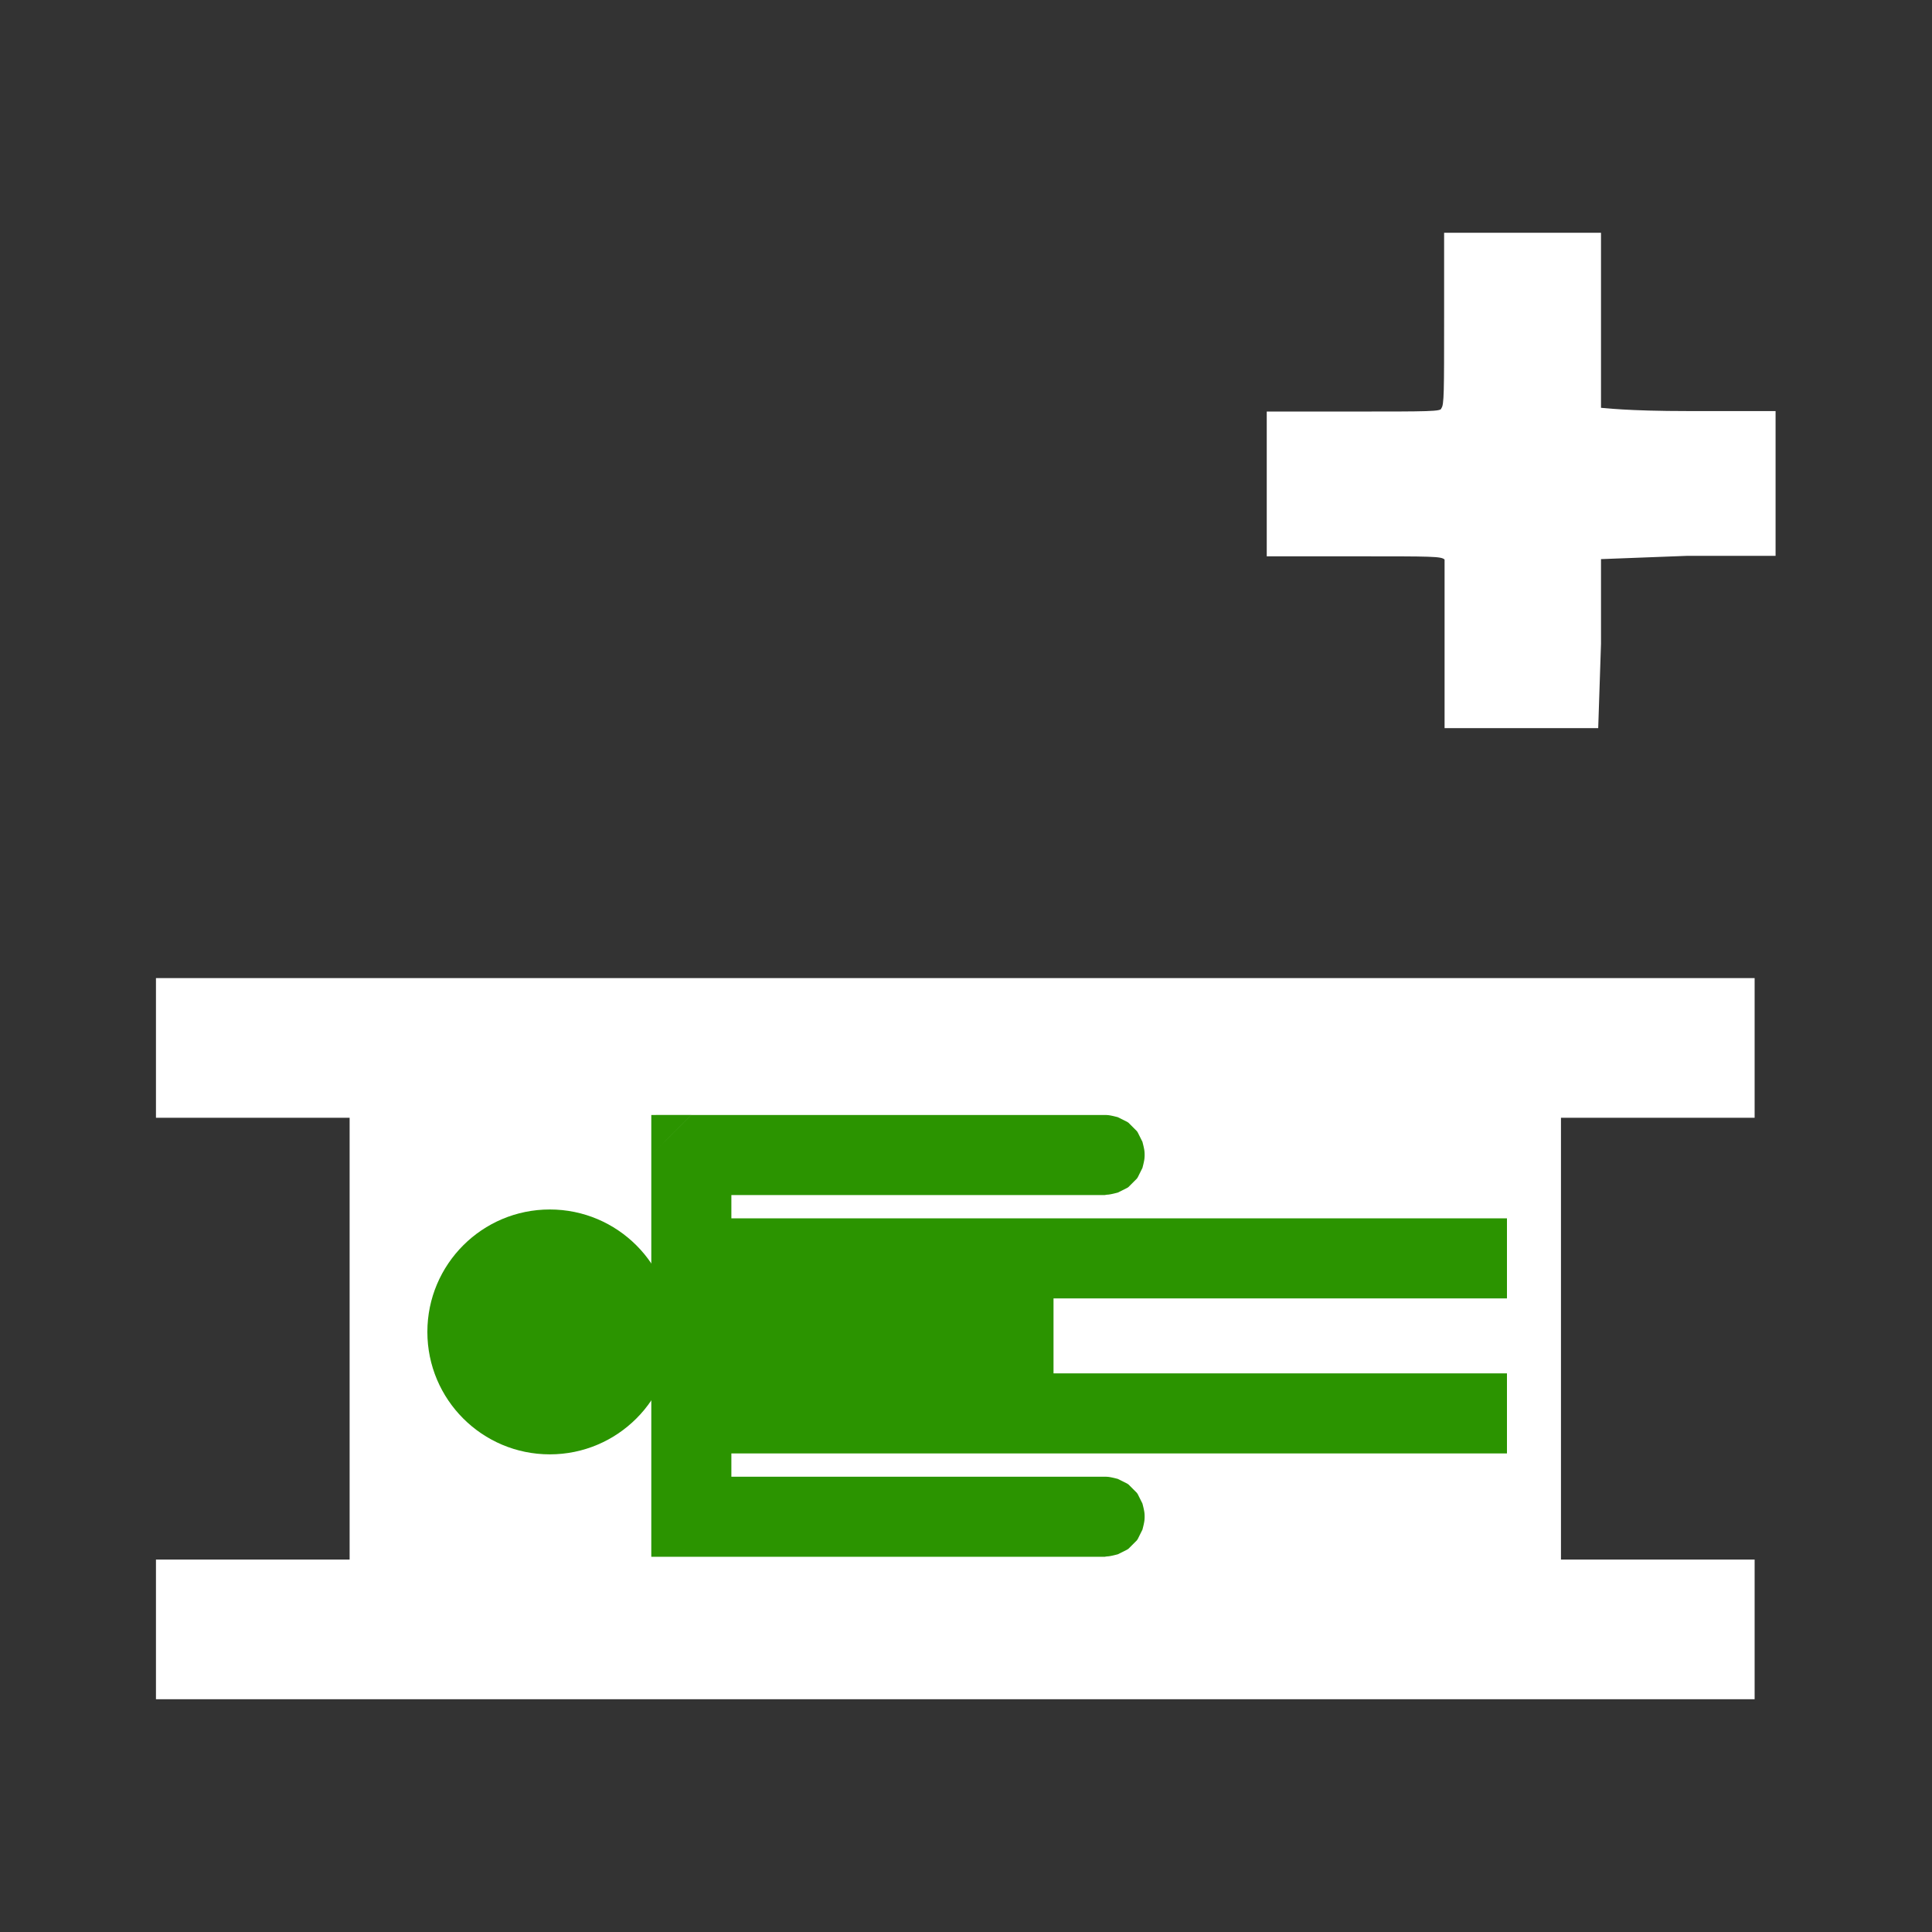 <?xml version="1.0" encoding="UTF-8" standalone="no"?>
<!-- Created with Inkscape (http://www.inkscape.org/) -->

<svg
   width="4.15mm"
   height="4.15mm"
   viewBox="0 0 4.15 4.15"
   version="1.1"
   id="svg4609"
   inkscape:version="1.2.2 (732a01da63, 2022-12-09)"
   sodipodi:docname="kr-symbosl.svg"
   xmlns:inkscape="http://www.inkscape.org/namespaces/inkscape"
   xmlns:sodipodi="http://sodipodi.sourceforge.net/DTD/sodipodi-0.dtd"
   xmlns="http://www.w3.org/2000/svg"
   xmlns:svg="http://www.w3.org/2000/svg">
  <rect x="0" y="0" width="4.15" height="4.15" fill="#333333" stroke="none"/>
  <sodipodi:namedview
     id="namedview4611"
     pagecolor="#ffffff"
     bordercolor="#000000"
     borderopacity="0.25"
     inkscape:showpageshadow="2"
     inkscape:pageopacity="0.0"
     inkscape:pagecheckerboard="0"
     inkscape:deskcolor="#d1d1d1"
     inkscape:document-units="mm"
     showgrid="false"
     inkscape:zoom="6.7277216"
     inkscape:cx="130.72776"
     inkscape:cy="515.62776"
     inkscape:window-width="2560"
     inkscape:window-height="1537"
     inkscape:window-x="-8"
     inkscape:window-y="-8"
     inkscape:window-maximized="1"
     inkscape:current-layer="layer1" />
  <defs
     id="defs4606">
    <inkscape:path-effect
       effect="fillet_chamfer"
       id="path-effect52503-1"
       is_visible="true"
       lpeversion="1"
       nodesatellites_param="F,0,0,1,0,0.013,0,1 @ F,0,0,1,0,0.013,0,1 @ F,0,0,1,0,0.013,0,1 @ F,0,0,1,0,0.013,0,1"
       unit="px"
       method="auto"
       mode="F"
       radius="0.05"
       chamfer_steps="1"
       flexible="false"
       use_knot_distance="true"
       apply_no_radius="true"
       apply_with_radius="true"
       only_selected="false"
       hide_knots="false" />
    <inkscape:path-effect
       effect="fillet_chamfer"
       id="path-effect52507-5"
       is_visible="true"
       lpeversion="1"
       nodesatellites_param="F,0,0,1,0,0.013,0,1 @ F,0,0,1,0,0.013,0,1 @ F,0,0,1,0,0.013,0,1 @ F,0,0,1,0,0.013,0,1"
       unit="px"
       method="auto"
       mode="F"
       radius="0.05"
       chamfer_steps="1"
       flexible="false"
       use_knot_distance="true"
       apply_no_radius="true"
       apply_with_radius="true"
       only_selected="false"
       hide_knots="false" />
  </defs>
  <g
     inkscape:label="Layer 1"
     inkscape:groupmode="layer"
     id="layer1"
     transform="translate(-13.592,-138.011)">
    <g
       id="use119298-3"
       style="clip-rule:evenodd;fill-rule:evenodd;image-rendering:optimizeQuality;shape-rendering:geometricPrecision;text-rendering:geometricPrecision"
       transform="translate(-8.67,93.531)">
      <path
         style="fill:#ffffff;fill-opacity:1;stroke:#000000;stroke-width:0.15;stroke-linecap:square;stroke-linejoin:miter;stroke-dasharray:none;paint-order:markers fill stroke"
         id="path17058-8"
         width="4"
         height="4"
         x="22.337"
         y="44.555"
         inkscape:path-effect="#path-effect52503-1"
         d="m 22.35,44.555 h 3.974 a 0.013,0.013 45 0 1 0.013,0.013 v 3.974 a 0.013,0.013 135 0 1 -0.013,0.013 h -3.974 a 0.013,0.013 45 0 1 -0.013,-0.013 v -3.974 a 0.013,0.013 135 0 1 0.013,-0.013 z"
         sodipodi:type="rect" />
      <path
         style="fill:#009400;fill-opacity:1;stroke:none;stroke-width:5.2;stroke-linecap:square;stroke-linejoin:round;paint-order:markers fill stroke"
         id="path17060-9"
         width="3.8"
         height="3.8"
         x="22.437"
         y="44.655"
         inkscape:path-effect="#path-effect52507-5"
         d="m 22.45,44.655 h 3.774 a 0.013,0.013 45 0 1 0.013,0.013 l 0,3.774 a 0.013,0.013 135 0 1 -0.013,0.013 h -3.774 a 0.013,0.013 45 0 1 -0.013,-0.013 v -3.774 a 0.013,0.013 135 0 1 0.013,-0.013 z"
         sodipodi:type="rect" />
    </g>
    <g
       id="g101192"
       transform="translate(-25.584,88.772)"
       style="clip-rule:evenodd;fill-rule:evenodd;image-rendering:optimizeQuality;shape-rendering:geometricPrecision;text-rendering:geometricPrecision">
      <rect
         class="fil1"
         x="39.927"
         y="51.49"
         width="2.602"
         height="1.249"
         id="rect101176"
         style="fill:#ffffff" />
      <line
         class="fil2 str41"
         x1="39.511"
         y1="51.49"
         x2="42.945"
         y2="51.49"
         id="line101178"
         style="fill:none;stroke:#ffffff;stroke-width:0.3" />
      <line
         class="fil2 str41"
         x1="39.511"
         y1="52.739"
         x2="42.945"
         y2="52.739"
         id="line101180"
         style="fill:none;stroke:#ffffff;stroke-width:0.3" />
      <ellipse
         class="fil79"
         transform="rotate(-90)"
         id="ellipse101182"
         cx="-52.1"
         cy="40.357"
         rx="0.263"
         ry="0.263"
         style="fill:#2b9400;stroke-width:0.277" />
      <path
         class="fil150"
         d="m 41.549,52.583 v -0.172 l 0.004,1e-4 0.004,3e-4 0.004,6e-4 0.004,8e-4 0.004,9e-4 0.004,10e-4 0.004,10e-4 0.004,0.002 0.004,0.002 0.004,0.002 0.004,0.002 0.004,0.002 0.003,0.002 0.003,0.003 0.003,0.003 0.003,0.003 0.003,0.003 0.003,0.003 0.003,0.003 0.002,0.003 0.002,0.004 0.002,0.004 0.002,0.004 0.002,0.004 0.002,0.004 10e-4,0.004 10e-4,0.004 9e-4,0.004 8e-4,0.004 6e-4,0.004 3e-4,0.004 1e-4,0.004 -1e-4,0.004 -3e-4,0.004 -6e-4,0.004 -8e-4,0.004 -9e-4,0.004 -10e-4,0.004 -10e-4,0.004 -0.002,0.004 -0.002,0.004 -0.002,0.004 -0.002,0.004 -0.002,0.004 -0.002,0.003 -0.003,0.003 -0.003,0.003 -0.003,0.003 -0.003,0.003 -0.003,0.003 -0.003,0.003 -0.003,0.002 -0.004,0.002 -0.004,0.002 -0.004,0.002 -0.004,0.002 -0.004,0.002 -0.004,0.001 -0.004,10e-4 -0.004,9e-4 -0.004,8e-4 -0.004,6e-4 -0.004,3e-4 z m -0.974,-0.086 0.086,-0.086 h 0.888 v 0.172 h -0.888 z m 0.086,0.086 h -0.086 v -0.086 z m 0,-0.949 0.086,0.086 v 0.777 h -0.172 v -0.777 z m -0.086,0.086 v -0.086 l 0.086,-1e-4 z m 0.974,0.086 h -0.888 v -0.172 h 0.888 z m 0,0 v -0.172 l 0.004,1e-4 0.004,3e-4 0.004,6e-4 0.004,8e-4 0.004,9e-4 0.004,10e-4 0.004,10e-4 0.004,0.002 0.004,0.002 0.004,0.002 0.004,0.002 0.004,0.002 0.003,0.002 0.003,0.003 0.003,0.003 0.003,0.003 0.003,0.003 0.003,0.003 0.003,0.003 0.002,0.003 0.002,0.004 0.002,0.004 0.002,0.004 0.002,0.004 0.002,0.004 10e-4,0.004 10e-4,0.004 9e-4,0.004 8e-4,0.004 6e-4,0.004 3e-4,0.004 1e-4,0.004 -1e-4,0.004 -3e-4,0.004 -6e-4,0.004 -8e-4,0.004 -9e-4,0.004 -10e-4,0.004 -10e-4,0.004 -0.002,0.004 -0.002,0.004 -0.002,0.004 -0.002,0.004 -0.002,0.004 -0.002,0.003 -0.003,0.003 -0.003,0.003 -0.003,0.003 -0.003,0.003 -0.003,0.003 -0.003,0.003 -0.003,0.002 -0.004,0.002 -0.004,0.002 -0.004,0.002 -0.004,0.002 -0.004,0.002 -0.004,10e-4 -0.004,10e-4 -0.004,9e-4 -0.004,8e-4 -0.004,6e-4 -0.004,3e-4 z"
         id="path101184"
         style="fill:#2b9400;fill-rule:nonzero" />
      <path
         class="fil150"
         d="m 42.327,52.361 v -0.172 h 0.086 v 0.172 z m -1.64,-0.086 0.086,-0.086 h 1.554 v 0.172 h -1.554 z m 0.086,0.086 h -0.086 v -0.086 z m 0,-0.505 0.086,0.086 v 0.333 h -0.172 v -0.333 z m -0.086,0.086 v -0.086 h 0.086 z m 1.64,0.086 h -1.554 v -0.172 h 1.554 z m 0,0 v -0.172 h 0.086 v 0.172 z"
         id="path101186"
         style="fill:#2b9400;fill-rule:nonzero" />
      <rect
         class="fil79"
         transform="rotate(-90)"
         width="0.333"
         height="0.666"
         id="rect101188"
         x="-52.274"
         y="40.773"
         style="fill:#2b9400;stroke-width:0.277" />
      <path
         class="fil1"
         d="m 42.279,50.44 v 0.188 0.175 h 0.165 0.165 l 0.006,-0.181 v -0.182 l 0.184,-0.007 h 0.191 v -0.155 -0.156 h -0.184 c -0.14,0 -0.184,-0.007 -0.191,-0.007 v -0.188 -0.188 h -0.172 -0.165 v 0.182 c 0,0.162 0,0.188 -0.006,0.195 0,0.007 -0.025,0.007 -0.191,0.007 h -0.184 v 0.156 0.155 h 0.191 c 0.166,0 0.184,0 0.191,0.007 z"
         id="path101190"
         style="fill:#ffffff" />
    </g>
  </g>
</svg>
